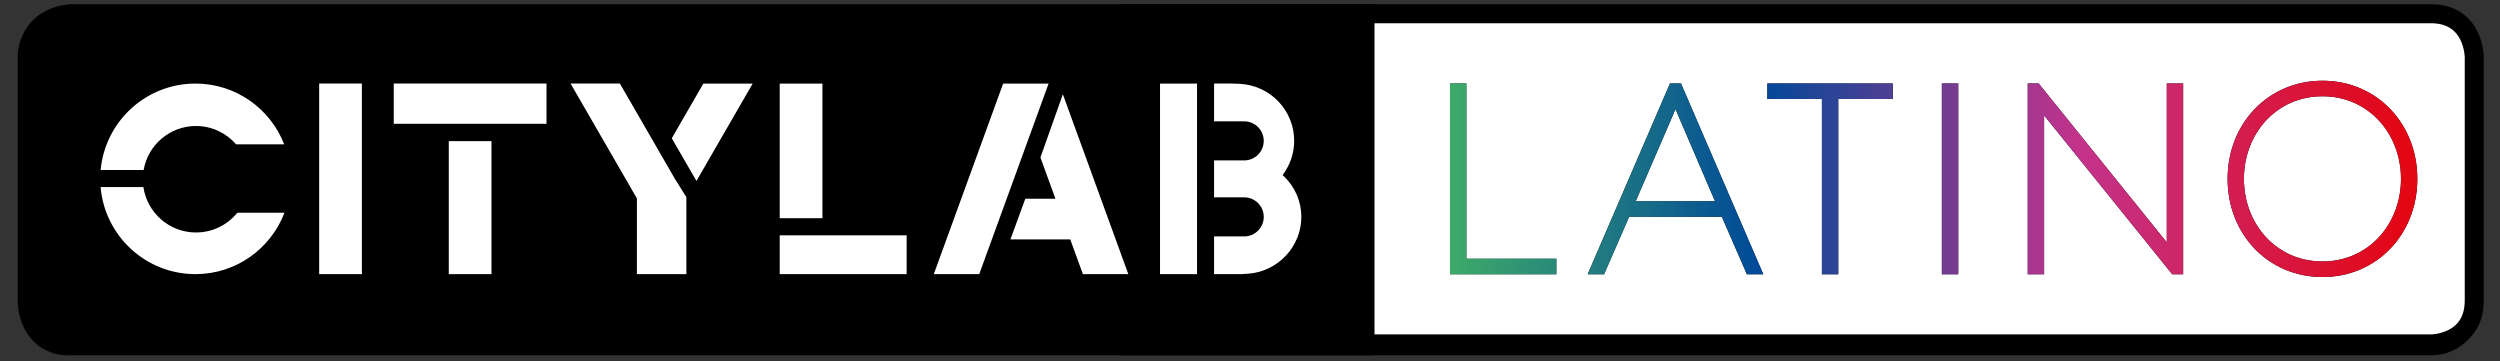 <svg xmlns="http://www.w3.org/2000/svg" xmlns:xlink="http://www.w3.org/1999/xlink" width="166" height="24"><rect width="100%" height="100%" fill="#333333" stroke="none"/><path d="M161.304 22.96s2.867 0 2.867-2.867V3.926s0-2.867-2.867-2.867H75.049V22.96h86.255z"/><path d="M161.304 23.591H74.418V.408h86.886c1.298-.085 2.518.623 3.089 1.792.266.538.413 1.127.43 1.727V20.08c.069 1.871-1.392 3.443-3.263 3.512-.085.003-.17.002-.256-.001zM75.687 22.33h85.618c1.186.065 2.199-.844 2.264-2.03.004-.074.004-.147.001-.221V3.926c.057-1.186-.859-2.193-2.045-2.25-.068-.003-.137-.003-.206 0H75.687V22.33z"/><path d="M4.717 1.01s-2.867 0-2.867 2.867V20.08s0 2.867 2.867 2.867h85.825V1.01H4.717z"/><path d="M91.188 23.591H4.717c-1.307.093-2.539-.619-3.11-1.799-.266-.538-.412-1.127-.43-1.727V3.926C1.104 2.056 2.561.48 4.432.407c.095-.004.19-.003.286.001h86.47v23.183zM4.717 1.669c-1.186-.057-2.193.858-2.25 2.044-.003.071-.003.142 0 .213V20.08c-.057 1.186.859 2.193 2.045 2.25.068.003.137.003.206 0h85.195V1.669H4.717z"/><path d="M29.721 9.495h2.838v8.829h-2.838zm-14.118.215h3.203c-1.267-3.253-4.931-4.862-8.184-3.595-2.228.868-3.776 2.92-3.999 5.301H9.49c.332-1.919 2.156-3.206 4.075-2.874.803.139 1.534.552 2.067 1.168m3.175 4.543H15.69c-1.231 1.514-3.457 1.743-4.97.511-.683-.556-1.134-1.346-1.265-2.217H6.624c.325 3.476 3.406 6.03 6.882 5.704 2.381-.222 4.432-1.769 5.301-3.998m2.314-8.578h2.838v12.649h-2.838zm4.945 0h10.141v2.673H26.066zm18.676 6.335L41.08 5.675h-3.268l4.4 7.625v5.024h3.283v-5.11zm1.426.129l3.734-6.464h-3.275l-2.1 3.633zm5.525-6.464h2.838v8.937h-2.838zm0 10.076h8.428v2.573h-8.428zm13.244 2.573l4.608-12.649h-3.017L61.92 18.324zm6.88 0h3.017l-4.343-11.94-1.491 4.2.997 2.738h-2l-.989 2.701h3.97zm5.124-12.649h2.458v12.649h-2.458zm8.191 6.005c1.222-1.691.842-4.051-.849-5.273-.59-.426-1.291-.673-2.018-.711H80.56v2.48h1.999c.716-.001 1.298.58 1.298 1.296s-.58 1.298-1.296 1.298H80.56v2.422h1.999c.716.001 1.297.582 1.296 1.298-.001.716-.581 1.296-1.296 1.296H80.56v2.501h2.293c1.965-.163 3.482-1.798 3.497-3.77-.003-1.03-.431-2.013-1.182-2.716l-.057-.057.05-.064m12.118 5.626h5.97v1.032H96.19V5.668h1.089zm14.24-11.638l5.468 12.67h-1.089l-1.663-3.82h-6.156l-1.663 3.82h-1.089l5.468-12.67h.724zm-3.003 7.818h5.267l-2.623-6.12-2.644 6.12zm17.071-7.818V6.7h-3.619v11.638h-1.09V6.7h-3.619V5.668zm3.253 0h1.089v12.67h-1.089zm5.705 0h.724l8.506 10.549V5.668h1.09v12.67h-.731l-8.507-10.549v10.549h-1.082zm19.564-.179c3.471-.01 6.293 2.795 6.303 6.266 0 .083-.001.165-.004.248 0 3.479-2.82 6.299-6.299 6.299-3.479 0-6.299-2.82-6.299-6.299-.127-3.469 2.583-6.383 6.051-6.51.083-.003.166-.005.248-.004m0 11.996c2.901-.021 5.236-2.39 5.215-5.291 0-.064-.002-.128-.005-.191.107-2.879-2.141-5.3-5.02-5.407-2.879-.107-5.3 2.141-5.407 5.02-.005.129-.005.258 0 .387-.131 2.898 2.113 5.354 5.011 5.484.069.003.137.005.206.005"/><path d="M96.19 5.668h7.059v12.67H96.19zm9.144 0h11.653v12.67h-11.653zm11.925 0h8.327v12.67h-8.327zm11.581 0h1.089v12.67h-1.089zm5.705 0h10.32v12.67h-10.32zm13.265-.179h12.599v13.029H147.81z"/><path fill="#FFF" d="M161.407 22.84s2.884 0 2.884-2.886V3.797s0-2.886-2.884-2.886h-86.27v21.927h86.27v.002z"/><path fill="none" stroke="#000" stroke-miterlimit="10" stroke-width="1.264" d="M161.407 22.84s2.884 0 2.884-2.886V3.797s0-2.886-2.884-2.886h-86.27v21.927h86.27v.002z"/><path d="M4.788.912s-2.884 0-2.884 2.884v16.157s0 2.886 2.884 2.886h85.847V.912H4.788z"/><path fill="none" stroke="#000" stroke-miterlimit="10" stroke-width="1.264" d="M4.788.912s-2.884 0-2.884 2.884v16.157s0 2.886 2.884 2.886h85.847V.912H4.788z"/><path fill="#FFF" d="M29.799 9.37h2.835v8.832h-2.835zm-14.122.213h3.194c-.918-2.36-3.207-4.034-5.891-4.034-3.296 0-6.001 2.52-6.297 5.737h2.854c.291-1.658 1.736-2.92 3.477-2.92 1.063.002 2.015.473 2.663 1.217m3.211 4.544h-3.13c-.648.799-1.636 1.31-2.745 1.31-1.774 0-3.239-1.31-3.493-3.014H6.68c.278 3.238 2.989 5.779 6.299 5.779 2.7 0 5.002-1.693 5.909-4.075m2.305-8.578h2.836v12.652h-2.836zm4.951 0h10.144v2.67H26.144zm18.676 6.338l-3.659-6.338h-3.274l4.404 7.627-.001 5.026h3.286l-.001-5.111zm1.425.127l3.733-6.465h-3.274l-2.098 3.633zm5.528-6.465h2.836v8.941h-2.836zm0 10.078h8.428v2.575h-8.428zm13.248 2.575L69.627 5.55h-3.018l-4.605 12.652zm6.883 0h3.017L70.574 6.259l-1.49 4.197.997 2.738h-2l-.989 2.704h3.972zm5.122-12.653h2.457v12.652h-2.457zm8.191 6.006c.469-.654.716-1.417.716-2.206 0-2.021-1.589-3.682-3.616-3.783l-.494-.018h-1.209v2.509h2.001c.716 0 1.298.582 1.298 1.298 0 .715-.581 1.297-1.298 1.297-.019 0-.038-.001-.056-.004l-.04.004h-1.905v2.451h2.001c.716 0 1.298.583 1.298 1.298 0 .715-.581 1.298-1.298 1.298-.019 0-.038-.001-.056-.004l-.04.004h-1.905v2.503h1.802l.493-.03c1.962-.155 3.5-1.812 3.5-3.771 0-1.027-.419-1.993-1.18-2.719l-.061-.057.049-.07"/><path d="M97.367 17.181h5.975v1.032h-7.061V5.541h1.086zm14.248-11.64l5.467 12.672h-1.087l-1.666-3.82h-6.155l-1.666 3.82h-1.087l5.467-12.672h.727zm-3.005 7.821h5.267l-2.625-6.118-2.642 6.118zm17.07-7.821v1.032h-3.62v11.64h-1.085V6.573h-3.622V5.541zm3.26 0h1.087v12.672h-1.087zm5.702 0h.725l8.507 10.555V5.541h1.087v12.672h-.724L135.728 7.66v10.553h-1.086zm19.569-.18c3.585 0 6.299 2.824 6.299 6.517s-2.716 6.517-6.299 6.517c-3.585 0-6.299-2.824-6.299-6.517 0-3.694 2.716-6.517 6.299-6.517m0 12.001c3.059 0 5.214-2.48 5.214-5.485s-2.155-5.485-5.214-5.485c-3.059 0-5.214 2.48-5.214 5.485.001 3.006 2.155 5.485 5.214 5.485"/><defs><path id="a" d="M96.281 5.541v12.672h7.061v-1.032h-5.975V5.541z"/></defs><clipPath id="c"><use overflow="visible" xlink:href="#a"/></clipPath><linearGradient id="b" x1="-693.483" x2="-693.272" y1="-132.522" y2="-132.522" gradientTransform="translate(211580.672 40425.652) scale(304.96)" gradientUnits="userSpaceOnUse"><stop offset="0" stop-color="#41af66"/><stop offset=".337" stop-color="#004899"/><stop offset=".667" stop-color="#c4338b"/><stop offset="1" stop-color="#e30613"/></linearGradient><path fill="url(#b)" d="M96.281 5.541h7.059v12.672h-7.059z" clip-path="url(#c)"/><defs><path id="d" d="M111.253 7.243l2.625 6.118h-5.267l2.642-6.118zm-.362-1.702l-5.468 12.672h1.087l1.666-3.819h6.155l1.666 3.819h1.087l-5.468-12.672h-.725z"/></defs><clipPath id="f"><use overflow="visible" xlink:href="#d"/></clipPath><linearGradient id="e" x1="-693.483" x2="-693.272" y1="-132.522" y2="-132.522" gradientTransform="translate(211580.672 40425.652) scale(304.96)" gradientUnits="userSpaceOnUse"><stop offset="0" stop-color="#41af66"/><stop offset=".337" stop-color="#004899"/><stop offset=".667" stop-color="#c4338b"/><stop offset="1" stop-color="#e30613"/></linearGradient><path fill="url(#e)" d="M105.424 5.541h11.658v12.672h-11.658z" clip-path="url(#f)"/><defs><path id="g" d="M117.353 5.541v1.032h3.622v11.64h1.085V6.573h3.62V5.541z"/></defs><clipPath id="i"><use overflow="visible" xlink:href="#g"/></clipPath><linearGradient id="h" x1="-693.483" x2="-693.272" y1="-132.522" y2="-132.522" gradientTransform="translate(211580.672 40425.652) scale(304.96)" gradientUnits="userSpaceOnUse"><stop offset="0" stop-color="#41af66"/><stop offset=".337" stop-color="#004899"/><stop offset=".667" stop-color="#c4338b"/><stop offset="1" stop-color="#e30613"/></linearGradient><path fill="url(#h)" d="M117.353 5.541h8.327v12.672h-8.327z" clip-path="url(#i)"/><defs><path id="j" d="M128.94 5.541h1.087v12.672h-1.087z"/></defs><clipPath id="l"><use overflow="visible" xlink:href="#j"/></clipPath><linearGradient id="k" x1="-693.482" x2="-693.273" y1="-132.522" y2="-132.522" gradientTransform="translate(211580.672 40425.652) scale(304.96)" gradientUnits="userSpaceOnUse"><stop offset="0" stop-color="#41af66"/><stop offset=".337" stop-color="#004899"/><stop offset=".667" stop-color="#c4338b"/><stop offset="1" stop-color="#e30613"/></linearGradient><path fill="url(#k)" d="M128.94 5.541h1.087v12.672h-1.087z" clip-path="url(#l)"/><defs><path id="m" d="M143.874 5.541v10.554l-8.507-10.554h-.725v12.672h1.086V7.66l8.508 10.553h.725V5.541z"/></defs><clipPath id="o"><use overflow="visible" xlink:href="#m"/></clipPath><linearGradient id="n" x1="-693.483" x2="-693.272" y1="-132.522" y2="-132.522" gradientTransform="translate(211580.672 40425.652) scale(304.96)" gradientUnits="userSpaceOnUse"><stop offset="0" stop-color="#41af66"/><stop offset=".337" stop-color="#004899"/><stop offset=".667" stop-color="#c4338b"/><stop offset="1" stop-color="#e30613"/></linearGradient><path fill="url(#n)" d="M134.642 5.541h10.318v12.672h-10.318z" clip-path="url(#o)"/><defs><path id="p" d="M148.998 11.877c0-3.005 2.154-5.485 5.214-5.485 3.059 0 5.213 2.48 5.213 5.485s-2.154 5.485-5.213 5.485c-3.06 0-5.214-2.48-5.214-5.485m-1.086 0c0 3.693 2.716 6.517 6.301 6.517 3.584 0 6.299-2.824 6.299-6.517s-2.716-6.517-6.299-6.517c-3.585.001-6.301 2.824-6.301 6.517"/></defs><clipPath id="r"><use overflow="visible" xlink:href="#p"/></clipPath><linearGradient id="q" x1="-693.482" x2="-693.272" y1="-132.522" y2="-132.522" gradientTransform="translate(211580.672 40425.652) scale(304.96)" gradientUnits="userSpaceOnUse"><stop offset="0" stop-color="#41af66"/><stop offset=".337" stop-color="#004899"/><stop offset=".667" stop-color="#c4338b"/><stop offset="1" stop-color="#e30613"/></linearGradient><path fill="url(#q)" d="M147.912 5.361h12.6v13.033h-12.6z" clip-path="url(#r)"/></svg>
